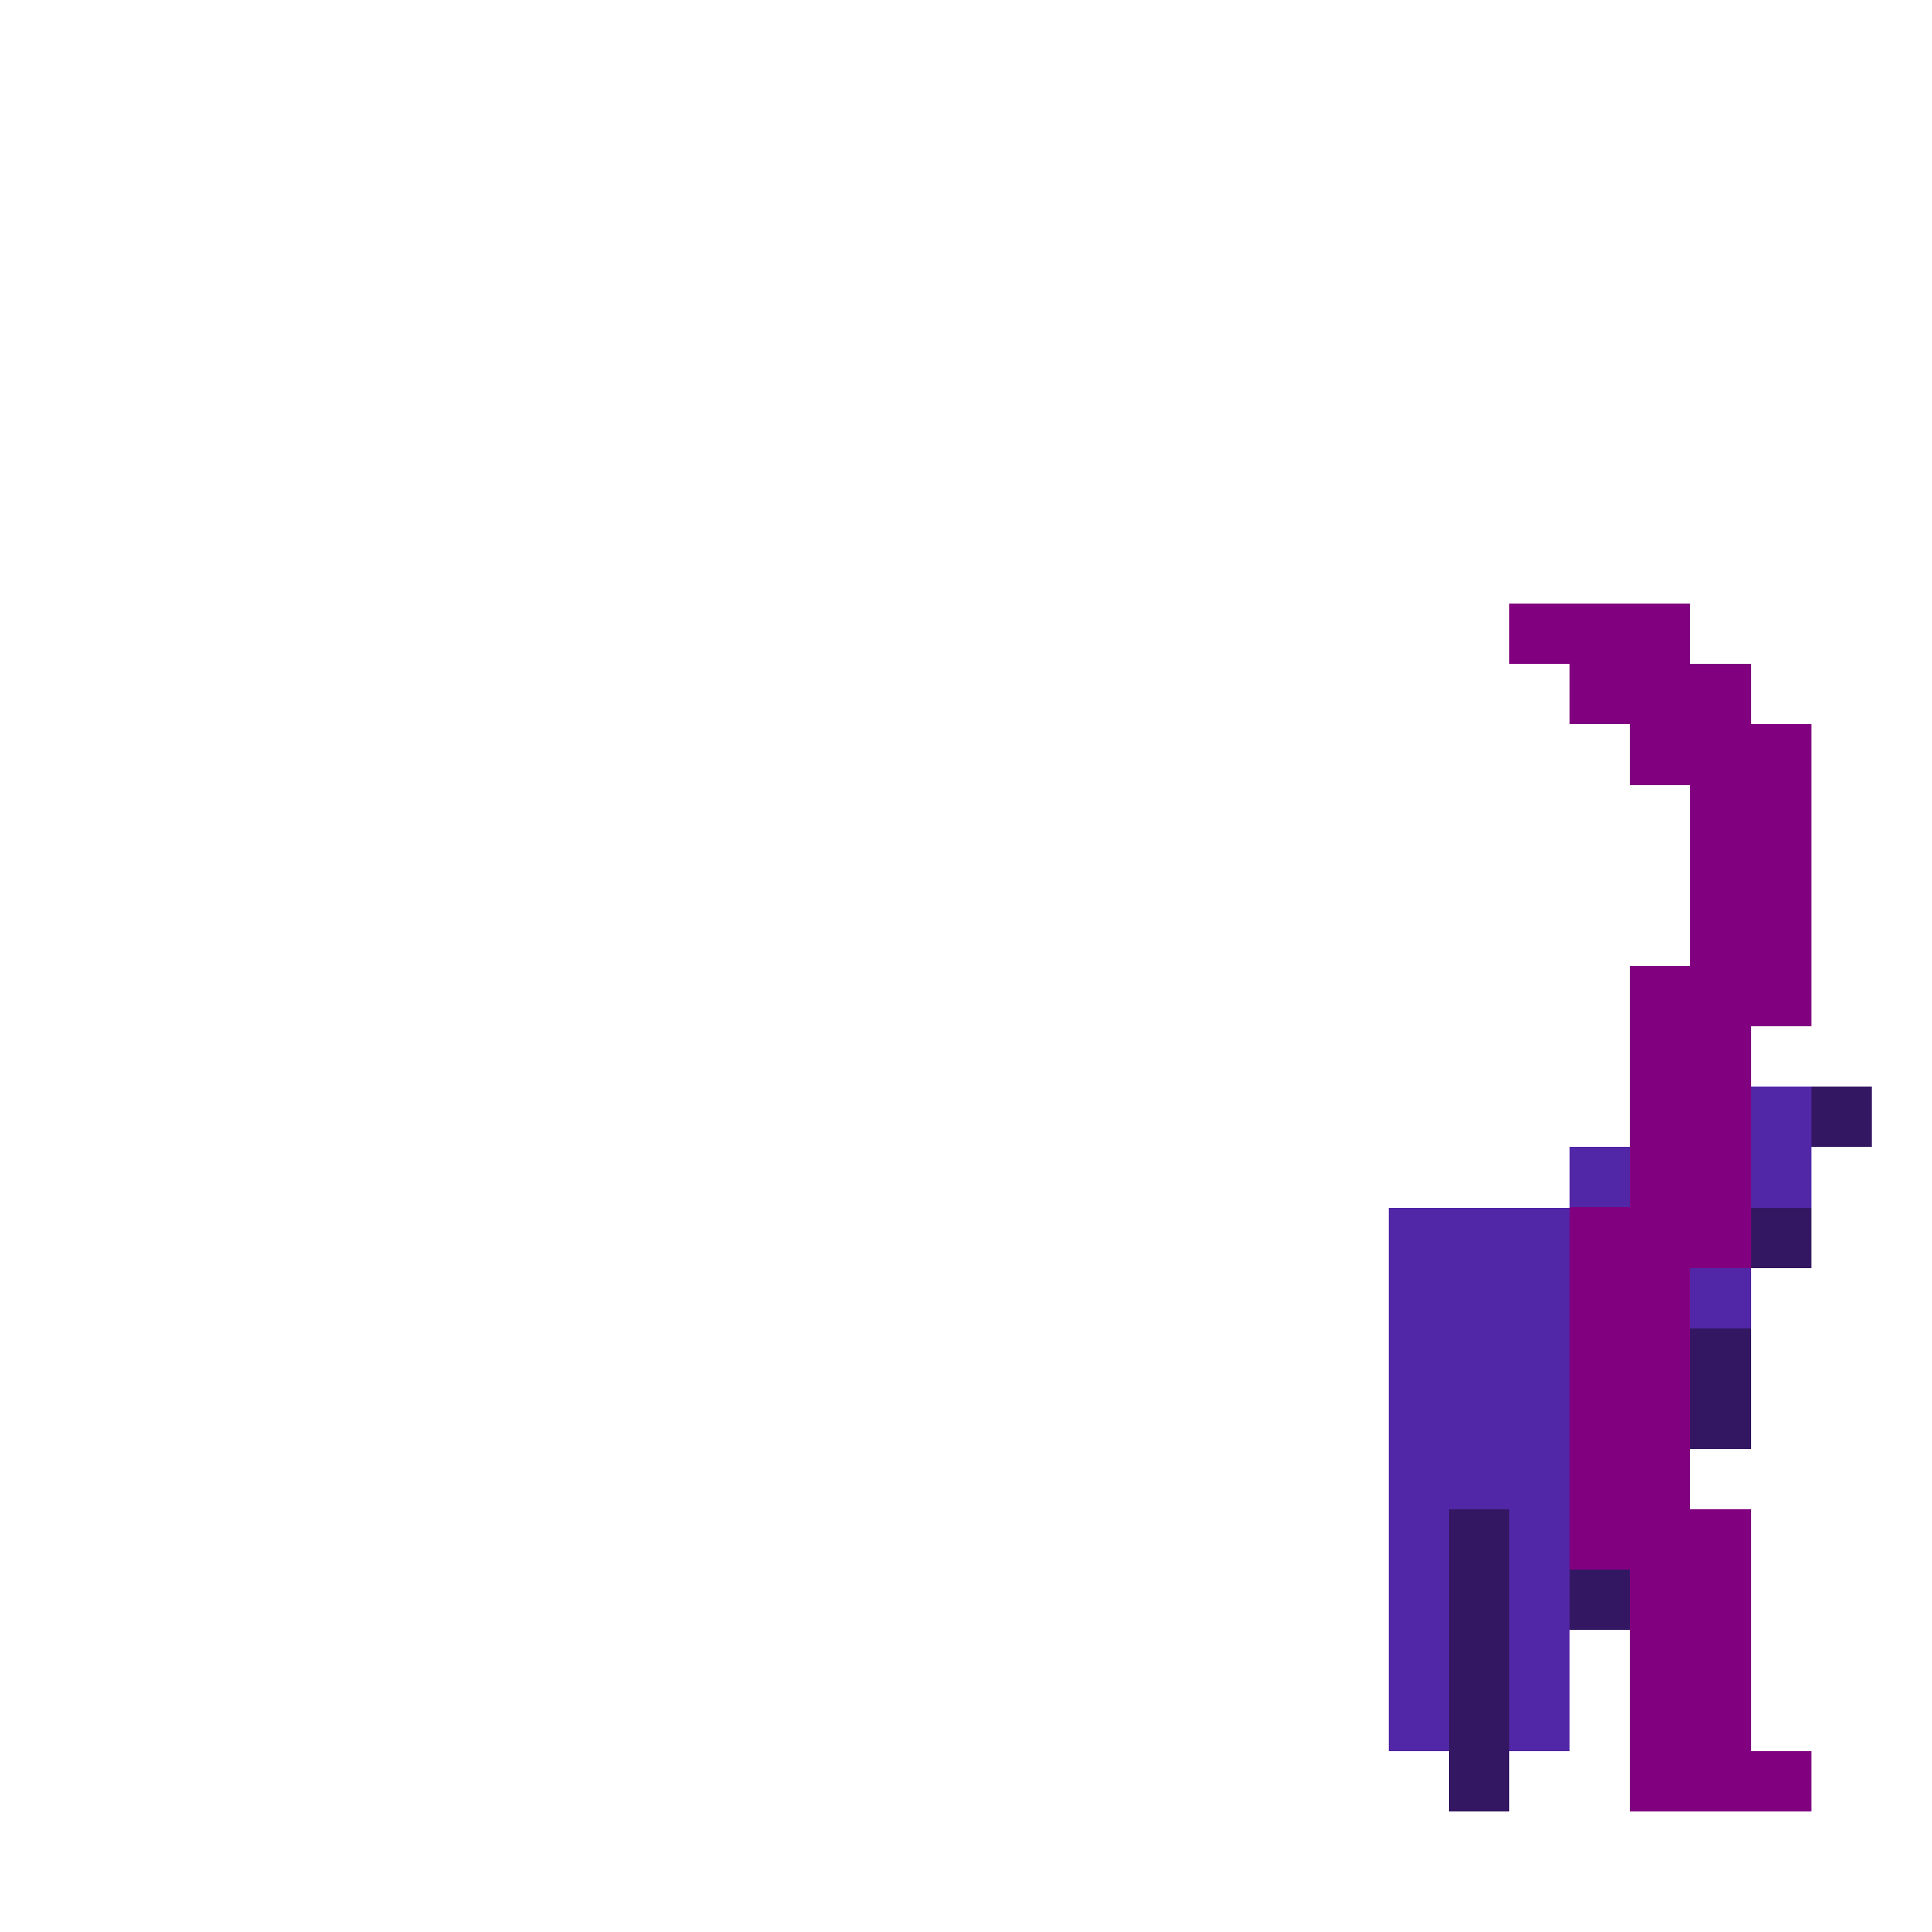 <?xml version="1.0" encoding="UTF-8" standalone="no"?>
<!-- Created with Inkscape (http://www.inkscape.org/) -->

<svg
   width="320"
   height="320"
   viewBox="0 0 84.667 84.667"
   version="1.1"
   id="svg5"
   shape-rendering="crispEdges"
   xmlns="http://www.w3.org/2000/svg"
   xmlns:svg="http://www.w3.org/2000/svg">
  <defs
     id="defs2" />
  <path
     id="rect5538"
     style="fill:#5227a7;fill-opacity:1;fill-rule:evenodd;stroke-width:0.265"
     d="m 79.375,47.625 v 5.292 h -2.646 v 5.292 h -2.646 v 10.583 h -5.292 v 7.938 h -7.937 v -23.812 h 7.937 v -2.646 h 5.292 2.646 v -2.646 z" />
  <path
     id="rect5564"
     style="fill:#341762;fill-opacity:1;fill-rule:evenodd;stroke-width:0.265"
     d="m 82.021,47.625 v 2.646 h -2.646 v -2.646 z m -2.646,5.292 v 2.646 h -2.646 v -2.646 z m -2.646,5.292 v 5.292 h -2.646 v -5.292 z m -5.292,5.292 v 7.938 h -2.646 v -7.938 z m -5.292,2.646 V 79.375 H 63.5 V 66.146 Z" />
  <path
     id="rect31776"
     style="fill:#800080;fill-opacity:1;fill-rule:evenodd;stroke-width:0.265"
     d="m 74.083,26.458 v 2.646 h 2.646 V 31.75 h 2.646 v 13.229 h -2.646 v 10.583 h -2.646 v 10.583 h 2.646 v 10.583 h 2.646 v 2.646 H 76.729 71.437 V 68.792 h -2.646 v -15.875 h 2.646 V 42.333 h 2.646 v -7.938 H 71.437 V 31.75 h -2.646 v -2.646 h -2.646 v -2.646 h 2.646 z" />
</svg>
